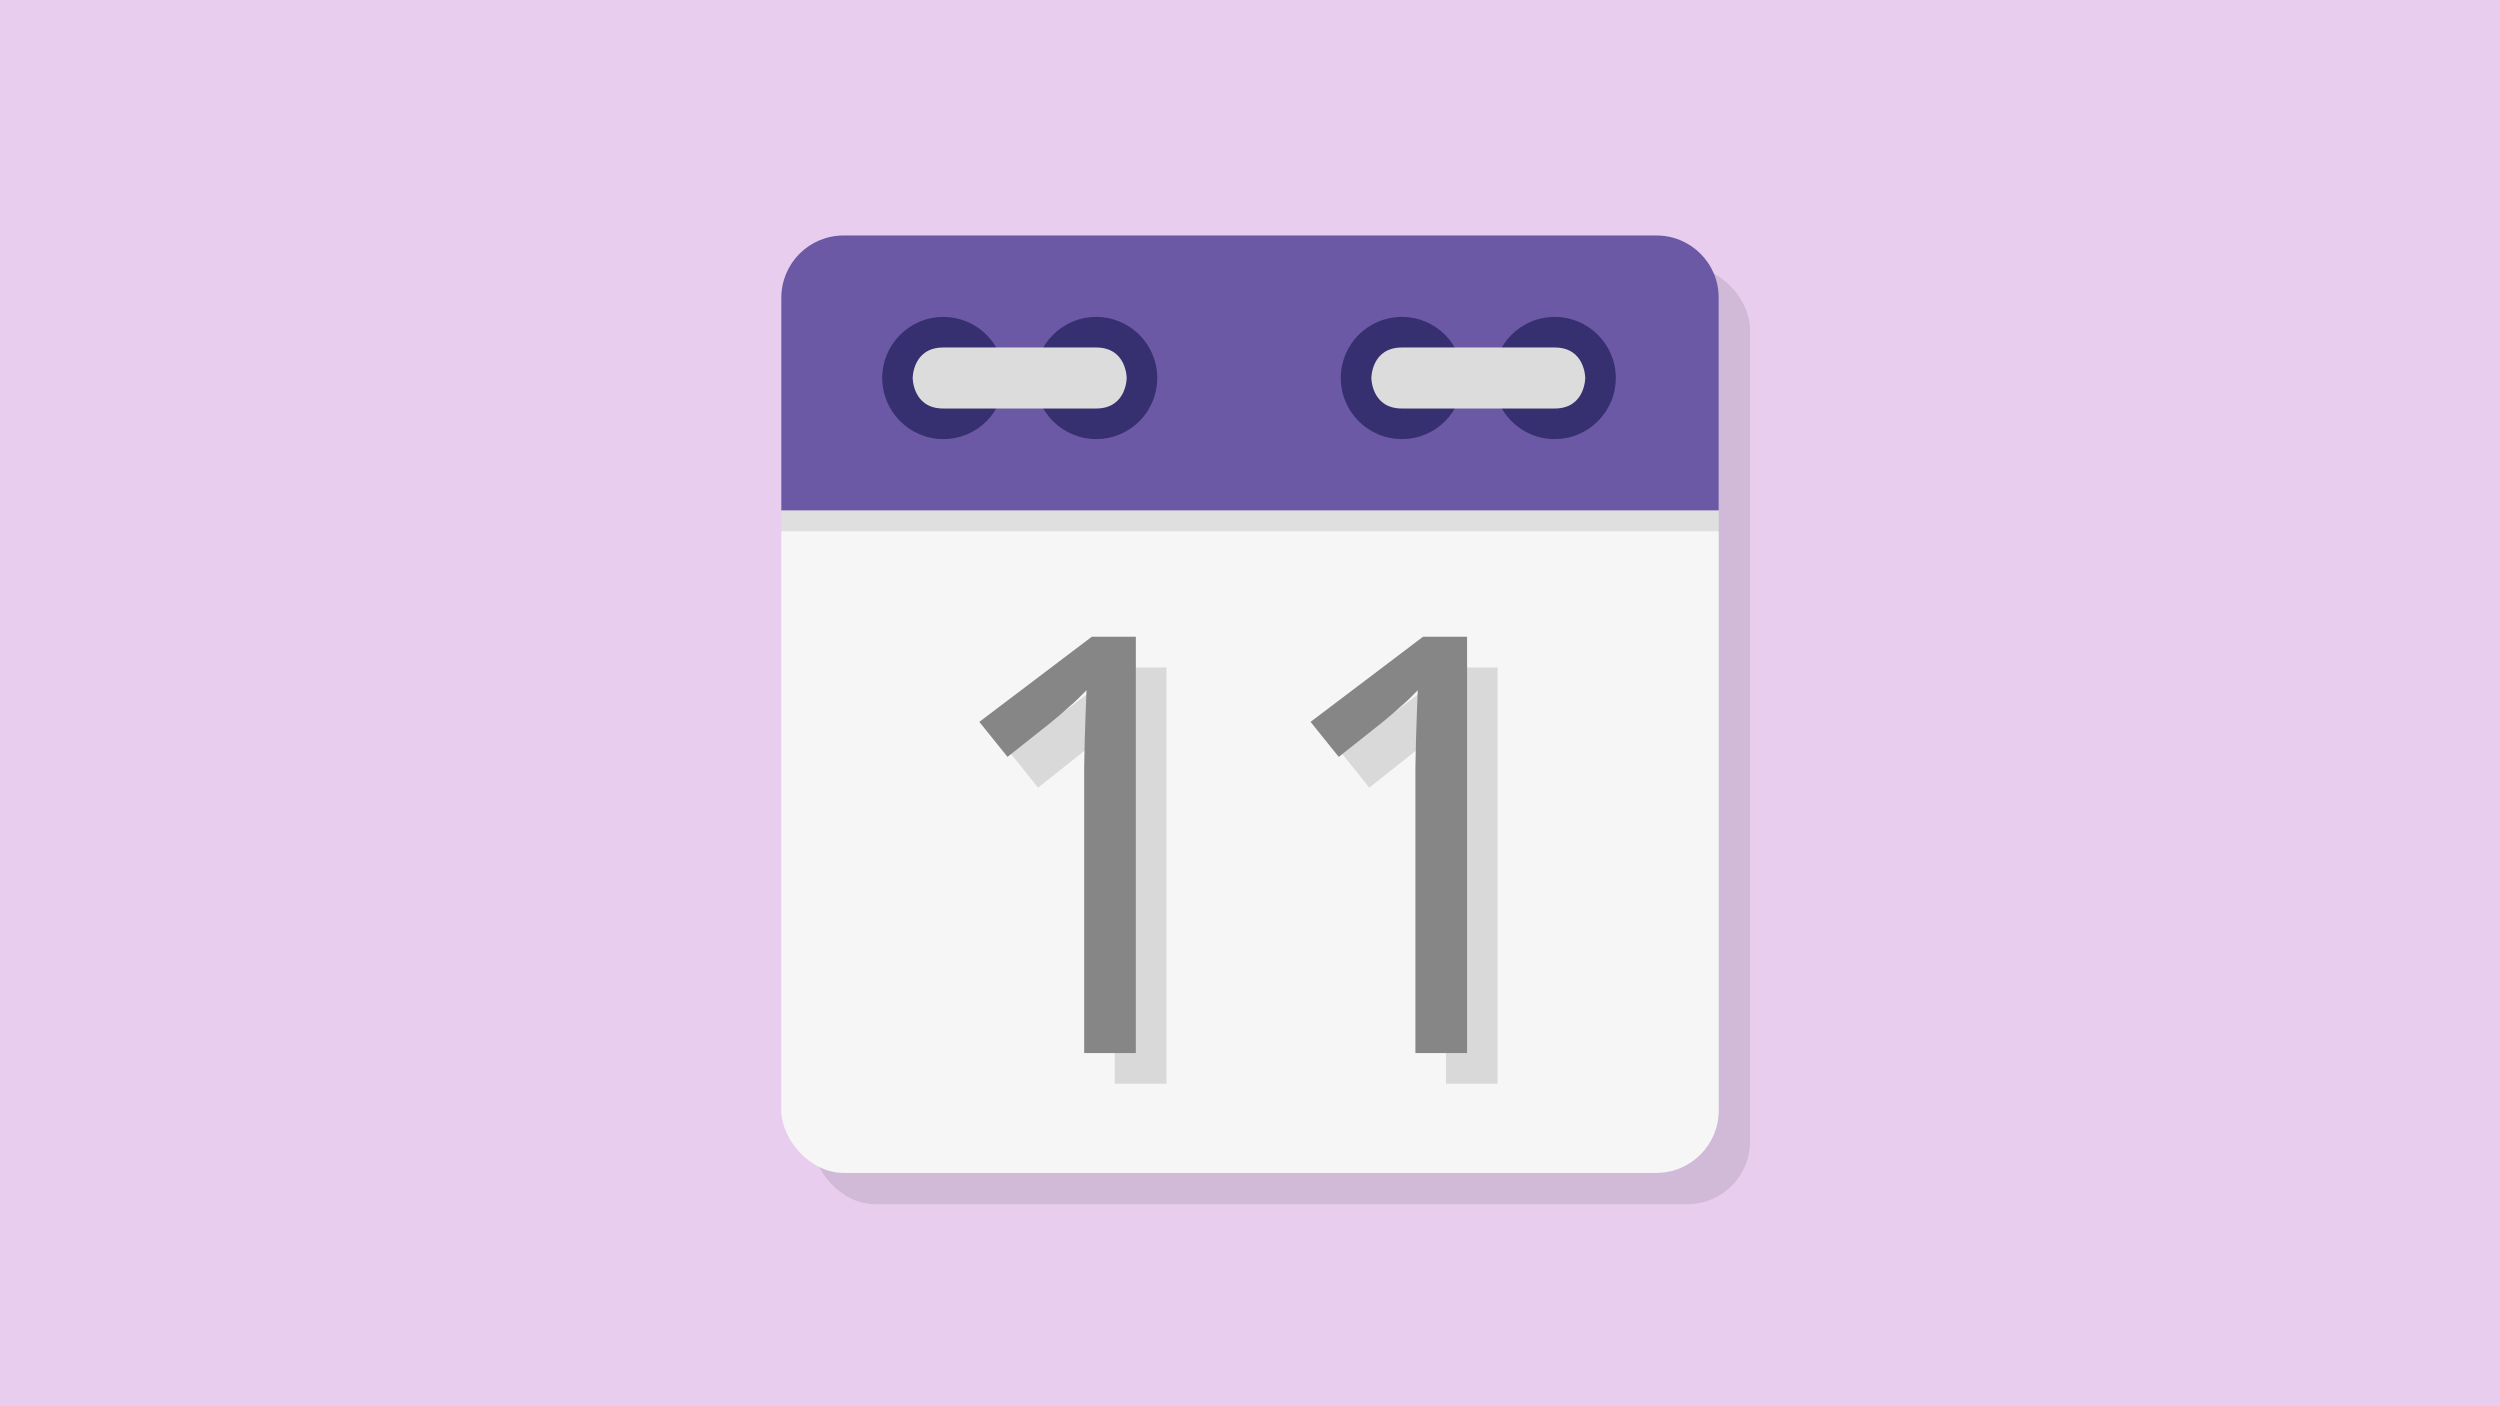 <?xml version="1.0" encoding="UTF-8" standalone="no"?>
<svg
   xmlns:dc="http://purl.org/dc/elements/1.1/"
   xmlns:cc="http://creativecommons.org/ns#"
   xmlns:rdf="http://www.w3.org/1999/02/22-rdf-syntax-ns#"
   xmlns:svg="http://www.w3.org/2000/svg"
   xmlns="http://www.w3.org/2000/svg"
   xmlns:sodipodi="http://sodipodi.sourceforge.net/DTD/sodipodi-0.dtd"
   xmlns:inkscape="http://www.inkscape.org/namespaces/inkscape"
   viewBox="0 0 1200 675"
   version="1.1"
   id="svg45"
   sodipodi:docname="calendar.svg"
   width="1200"
   height="675"
   inkscape:version="0.92.1 r15371"
   inkscape:export-filename="/home/josh/Code/web/blog/images/facebook.png"
   inkscape:export-xdpi="96"
   inkscape:export-ydpi="96">
  <rect x="0" y="0" width="1200" height="675" fill="#808080" stroke="none"/>
  <sodipodi:namedview
     pagecolor="#ffffff"
     bordercolor="#666666"
     borderopacity="1"
     objecttolerance="10"
     gridtolerance="10"
     guidetolerance="10"
     inkscape:pageopacity="0"
     inkscape:pageshadow="2"
     inkscape:window-width="1580"
     inkscape:window-height="840"
     id="namedview47"
     showgrid="false"
     inkscape:zoom="0.43457604"
     inkscape:cx="1239.2999"
     inkscape:cy="198.6093"
     inkscape:window-x="10"
     inkscape:window-y="50"
     inkscape:window-maximized="0"
     inkscape:current-layer="svg45">
    <inkscape:grid
       type="xygrid"
       id="grid4531" />
  </sodipodi:namedview>
  <defs
     id="defs7">
    <linearGradient
       id="linearGradient3764"
       x1="1"
       x2="47"
       gradientUnits="userSpaceOnUse"
       gradientTransform="rotate(-90,24,24)">
      <stop
         style="stop-color:#344e8e;stop-opacity:1"
         id="stop2" />
      <stop
         offset="1"
         style="stop-color:#3a569c;stop-opacity:1"
         id="stop4" />
    </linearGradient>
    <linearGradient
       id="linearGradient3764-3"
       x1="1"
       x2="47"
       gradientUnits="userSpaceOnUse"
       gradientTransform="rotate(-90,24,24)">
      <stop
         style="stop-color:#c94943;stop-opacity:1"
         id="stop2-6" />
      <stop
         offset="1"
         style="stop-color:#ce5952;stop-opacity:1"
         id="stop4-7" />
    </linearGradient>
    <linearGradient
       id="linearGradient3189"
       gradientUnits="userSpaceOnUse"
       gradientTransform="matrix(0,-14.674,14.674,0,-974.554,793.223)"
       x1="1"
       x2="47">
      <stop
         style="stop-color:#e4e4e4;stop-opacity:1"
         id="stop2-3" />
      <stop
         offset="1"
         style="stop-color:#eee;stop-opacity:1"
         id="stop4-6" />
    </linearGradient>
  </defs>
  <rect
     style="opacity:1;fill:#edd1f5;fill-opacity:0.95;stroke:none;stroke-width:1.138;stroke-opacity:1"
     id="rect51"
     width="1200"
     height="675"
     x="0"
     y="-2.8421709e-14" />
  <rect
     ry="30"
     rx="30"
     y="128"
     x="390"
     height="450"
     width="450"
     id="rect4612"
     style="opacity:0.1;fill:#000000;fill-opacity:1;stroke:none;stroke-width:0.801;stroke-opacity:1" />
  <rect
     style="opacity:1;fill:#f6f6f6;fill-opacity:1;stroke:none;stroke-width:0.801;stroke-opacity:1"
     id="rect4529"
     width="450"
     height="450"
     x="375"
     y="113"
     rx="30"
     ry="30" />
  <path
     style="opacity:1;fill:#6c59a6;fill-opacity:1;stroke:none;stroke-width:1.037;stroke-opacity:1"
     d="M 405 113 C 388.38 113 375 126.38 375 143 L 375 245 L 825 245 L 825 143 C 825 126.38 811.62 113 795 113 L 405 113 z "
     id="rect4533" />
  <path
     inkscape:connector-curvature="0"
     d="m 702.217,181.413 c 0,16.215 -13.074,29.348 -29.289,29.348 -16.273,0 -29.348,-13.133 -29.348,-29.348 0,-16.171 13.074,-29.289 29.348,-29.289 16.215,0 29.289,13.177 29.289,29.289 m 0,0"
     style="fill:#362f70;fill-opacity:1;fill-rule:nonzero;stroke:none;stroke-width:14.674"
     id="path23-3" />
  <path
     inkscape:connector-curvature="0"
     d="m 775.587,181.413 c 0,16.215 -13.133,29.348 -29.348,29.348 -16.215,0 -29.289,-13.133 -29.289,-29.348 0,-16.171 13.074,-29.289 29.289,-29.289 16.215,0 29.348,13.177 29.348,29.289 m 0,0"
     style="fill:#362f70;fill-opacity:1;fill-rule:nonzero;stroke:none;stroke-width:14.674"
     id="path25-5" />
  <path
     inkscape:connector-curvature="0"
     d="m 746.239,196.087 c 14.674,0 14.674,-14.674 14.674,-14.674 0,0 0,-14.615 -14.674,-14.615 h -73.311 c -14.674,0 -14.674,14.615 -14.674,14.615 0,0 0,14.674 14.674,14.674 m 73.311,0"
     style="fill:#dcdcdc;fill-opacity:1;fill-rule:nonzero;stroke:none;stroke-width:14.674"
     id="path27-6" />
  <path
     inkscape:connector-curvature="0"
     d="m 482.109,181.413 c 0,16.215 -13.074,29.348 -29.289,29.348 -16.215,0 -29.348,-13.133 -29.348,-29.348 0,-16.171 13.133,-29.289 29.348,-29.289 16.215,0 29.289,13.177 29.289,29.289 m 0,0"
     style="fill:#362f70;fill-opacity:1;fill-rule:nonzero;stroke:none;stroke-width:14.674"
     id="path29-2" />
  <path
     inkscape:connector-curvature="0"
     d="m 555.478,181.413 c 0,16.215 -13.074,29.348 -29.289,29.348 -16.215,0 -29.348,-13.133 -29.348,-29.348 0,-16.171 13.133,-29.289 29.348,-29.289 16.215,0 29.289,13.177 29.289,29.289 m 0,0"
     style="fill:#362f70;fill-opacity:1;fill-rule:nonzero;stroke:none;stroke-width:14.674"
     id="path31-9" />
  <path
     inkscape:connector-curvature="0"
     d="m 452.761,196.087 c -14.674,0 -14.674,-14.674 -14.674,-14.674 0,0 0,-14.615 14.674,-14.615 h 73.37 c 14.674,0 14.674,14.615 14.674,14.615 0,0 0,14.674 -14.674,14.674 m -73.37,0"
     style="fill:#dcdcdc;fill-opacity:1;fill-rule:nonzero;stroke:none;stroke-width:14.674"
     id="path33-1" />
  <g
     transform="matrix(14.901,0,0,14.45,257.326,-34.674)"
     style="opacity:0.12;fill:#000000;fill-opacity:1;stroke:none"
     id="g43-2">
    <path
       inkscape:connector-curvature="0"
       d="M 20.305,38.4 H 18.64 v -8.636 q 0,-0.407 0,-0.87 0.009,-0.463 0.019,-0.918 0.019,-0.463 0.028,-0.88 0.019,-0.426 0.028,-0.747 -0.161,0.17 -0.284,0.293 -0.123,0.123 -0.255,0.236 -0.123,0.114 -0.265,0.246 -0.142,0.123 -0.341,0.293 l -1.4,1.145 -0.908,-1.163 3.623,-2.828 h 1.419 V 38.4 Z"
       id="path39-7" />
    <path
       inkscape:connector-curvature="0"
       d="M 30.975,38.4 H 29.31 v -8.636 q 0,-0.407 0,-0.87 0.009,-0.463 0.019,-0.918 0.019,-0.463 0.028,-0.88 0.019,-0.426 0.028,-0.747 -0.161,0.17 -0.284,0.293 -0.123,0.123 -0.255,0.236 -0.123,0.114 -0.265,0.246 -0.142,0.123 -0.341,0.293 l -1.4,1.145 -0.908,-1.163 3.623,-2.828 h 1.419 V 38.4 Z"
       id="path41-0" />
  </g>
  <g
     transform="matrix(14.901,0,0,14.45,257.326,-34.674)"
     style="fill:#868686;fill-opacity:1;stroke:none"
     id="g49-9">
    <path
       inkscape:connector-curvature="0"
       d="m 19.32,37.38 h -1.665 v -8.636 q 0,-0.407 0,-0.87 0.009,-0.463 0.019,-0.918 0.019,-0.463 0.028,-0.88 0.019,-0.426 0.028,-0.747 -0.161,0.17 -0.284,0.293 -0.123,0.123 -0.255,0.236 -0.123,0.114 -0.265,0.246 -0.142,0.123 -0.341,0.293 l -1.4,1.145 -0.908,-1.163 3.623,-2.828 h 1.419 V 37.38 Z"
       id="path45-3" />
    <path
       inkscape:connector-curvature="0"
       d="m 29.99,37.38 h -1.665 v -8.636 q 0,-0.407 0,-0.87 0.009,-0.463 0.019,-0.918 0.019,-0.463 0.028,-0.88 0.019,-0.426 0.028,-0.747 -0.161,0.17 -0.284,0.293 -0.123,0.123 -0.255,0.236 -0.123,0.114 -0.265,0.246 -0.142,0.123 -0.341,0.293 l -1.4,1.145 -0.908,-1.163 3.623,-2.828 h 1.419 V 37.38 Z"
       id="path47-6" />
  </g>
  <rect
     style="opacity:0.1;fill:#000000;fill-opacity:0.95;stroke:none;stroke-opacity:1"
     id="rect4610"
     width="450"
     height="10"
     x="375"
     y="245" />
</svg>
